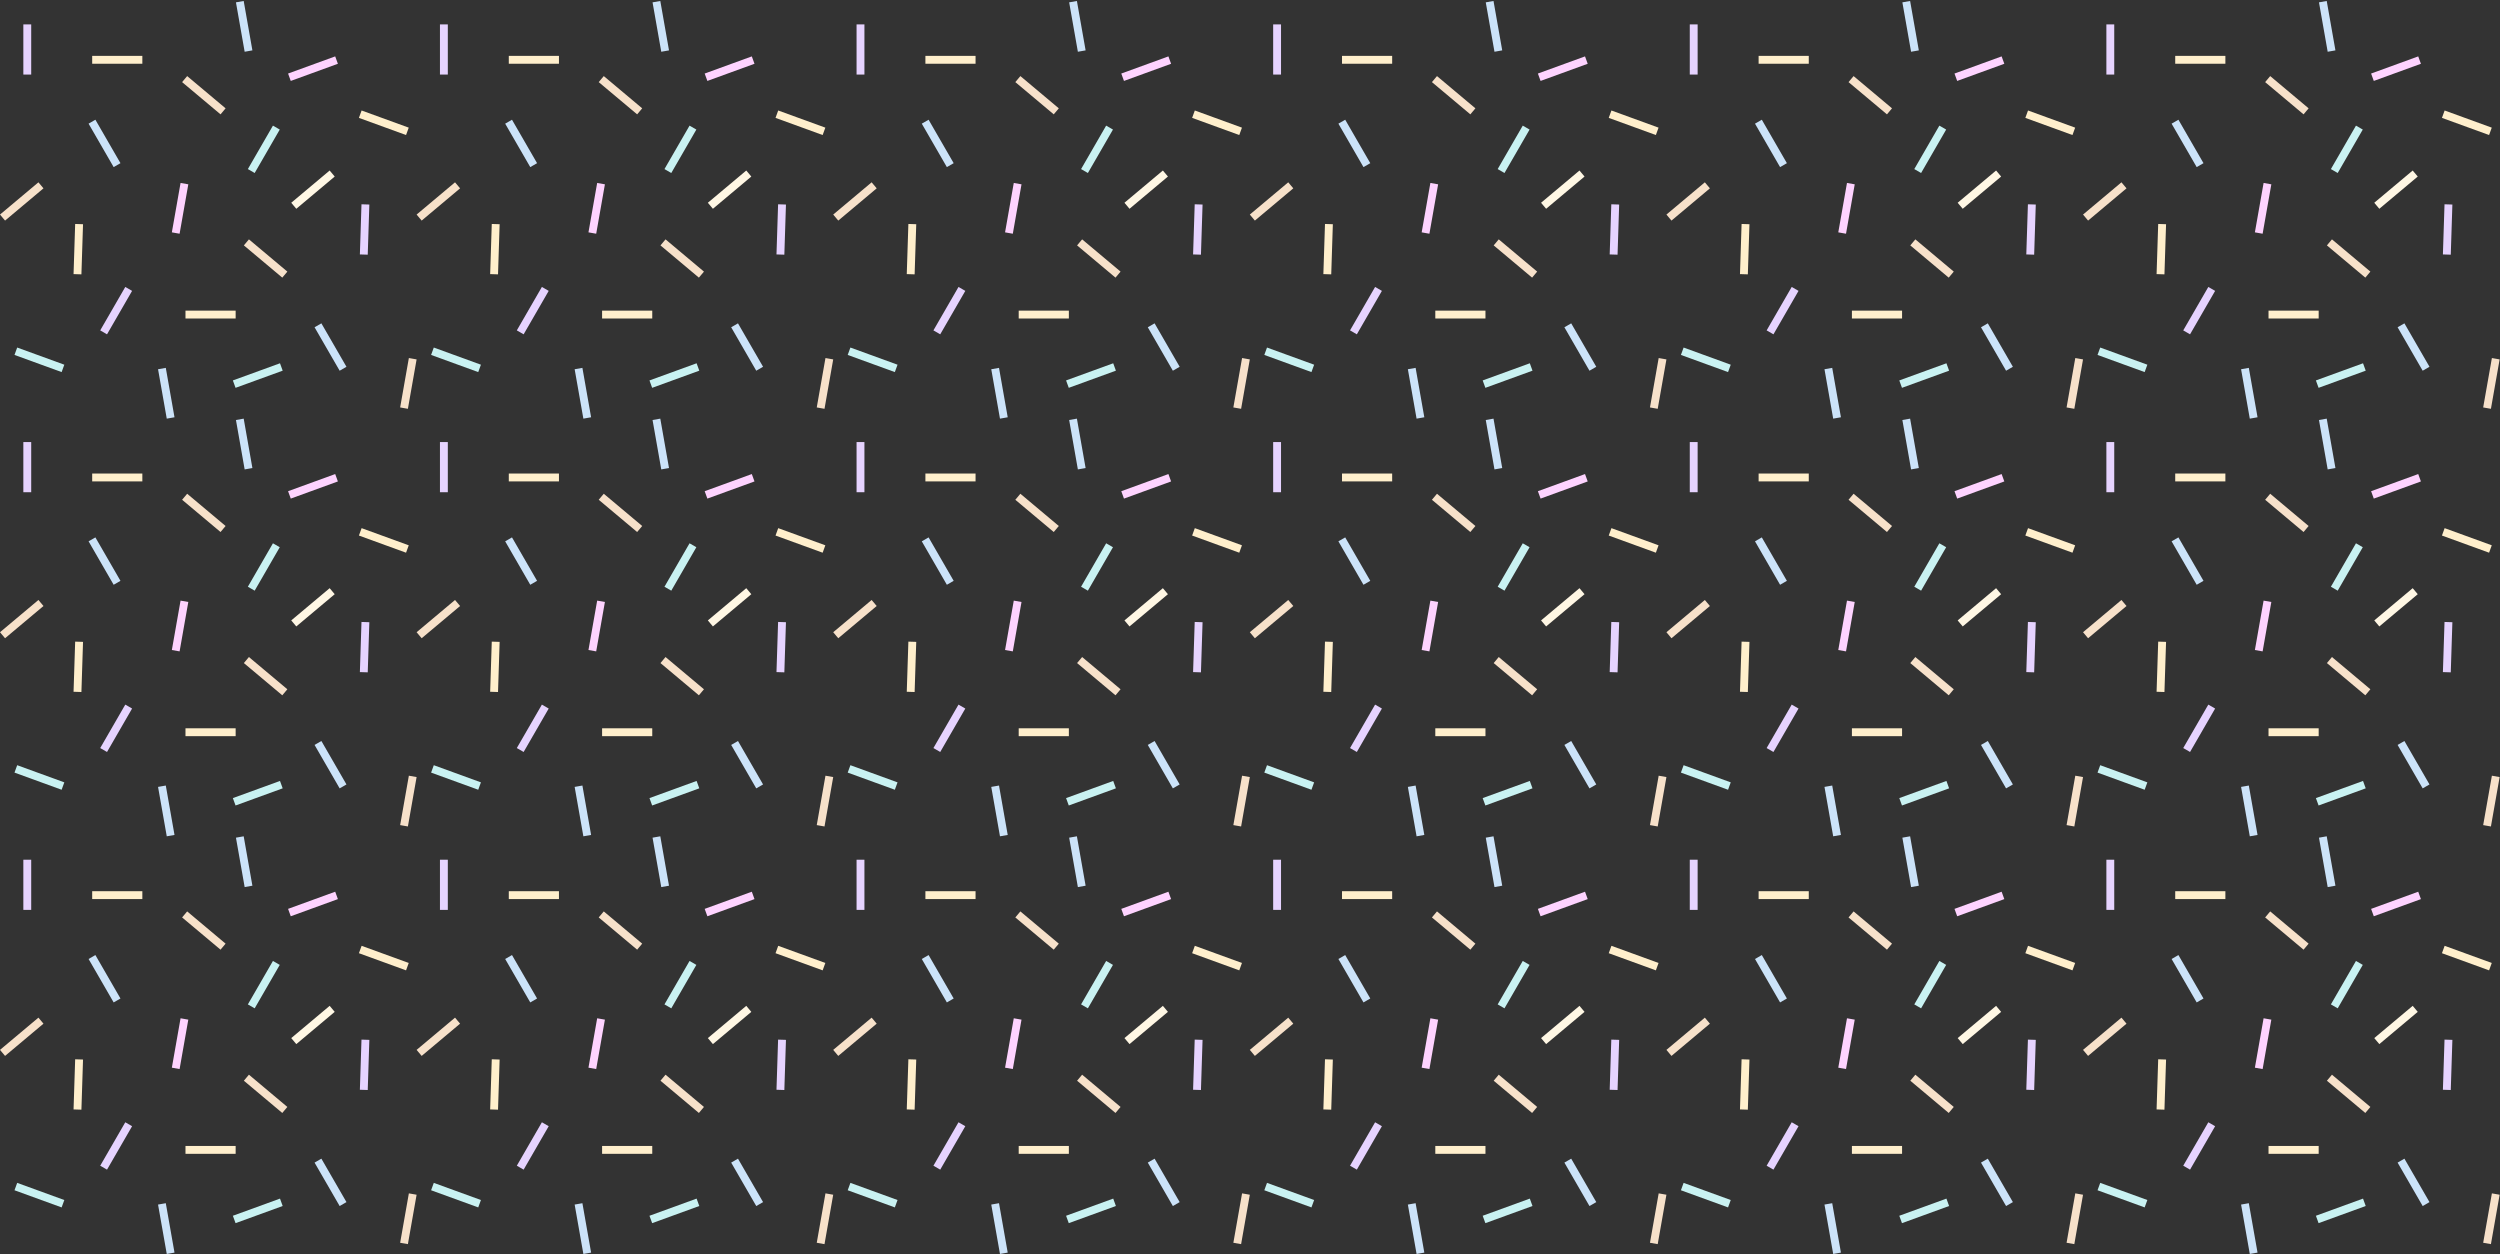 <?xml version="1.0" encoding="UTF-8"?>
<svg width="909px" height="456px" viewBox="0 0 909 456" version="1.1" xmlns="http://www.w3.org/2000/svg" xmlns:xlink="http://www.w3.org/1999/xlink">
    <rect x="0" y="0" width="909" height="456" fill="#333333" stroke="none"/>
    <!-- Generator: Sketch 54.1 (76490) - https://sketchapp.com -->
    <title>confetti</title>
    <desc>Created with Sketch.</desc>
    <g id="1-Year-Anniversary" stroke="none" stroke-width="1" fill="none" fill-rule="evenodd">
        <g id="Homepage-" transform="translate(-47, 0)">
            <g id="confetti" transform="translate(47, 0)">
                <polygon id="Fill-1" fill="#FFEFCC" points="790.91 23.177 809.148 23.177 809.148 20.316 790.91 20.316"></polygon>
                <polygon id="Fill-2" fill="#E6D3FF" points="765.879 27.111 768.74 27.111 768.74 8.871 765.879 8.871"></polygon>
                <polygon id="Fill-3" fill="#E6D3FF" points="888.827 74.279 891.686 74.371 891.1 92.602 888.24 92.51"></polygon>
                <polygon id="Fill-4" fill="#FED3FF" points="863.11 29.429 862.132 26.74 879.269 20.502 880.248 23.19"></polygon>
                <polygon id="Fill-5" fill="#FFF7E4" points="865.124 75.914 863.285 73.722 877.256 61.998 879.094 64.19"></polygon>
                <polygon id="Fill-6" fill="#C9F2F2" points="849.99 62.906 847.512 61.475 856.631 45.679 859.108 47.11"></polygon>
                <polygon id="Fill-7" fill="#F7E1CA" points="902.884 148.145 905.701 148.642 908.868 130.679 906.051 130.183"></polygon>
                <polygon id="Fill-8" fill="#FFEFCC" points="887.892 42.861 888.87 40.172 906.008 46.411 905.029 49.099"></polygon>
                <polygon id="Fill-9" fill="#F7E1CA" points="823.606 29.855 825.444 27.664 839.415 39.388 837.576 41.58"></polygon>
                <polygon id="Fill-10" fill="#CCE3F9" points="789.595 44.964 792.073 43.533 801.191 59.329 798.714 60.76"></polygon>
                <polygon id="Fill-11" fill="#CCE3F9" points="845.997 0.357 843.179 0.853 846.346 18.816 849.164 18.319"></polygon>
                <polygon id="Fill-12" fill="#FFEFCC" points="786.993 99.755 784.133 99.663 784.72 81.432 787.58 81.524"></polygon>
                <polygon id="Fill-13" fill="#C9F2F2" points="859.197 132.088 860.175 134.776 843.038 141.014 842.059 138.326"></polygon>
                <polygon id="Fill-14" fill="#F7E1CA" points="771.361 66.289 773.2 68.481 759.229 80.206 757.39 78.014"></polygon>
                <polygon id="Fill-15" fill="#E6D3FF" points="802.944 104.333 805.422 105.764 796.303 121.56 793.826 120.129"></polygon>
                <polygon id="Fill-16" fill="#FED3FF" points="823.042 66.521 825.859 67.018 822.692 84.981 819.875 84.484"></polygon>
                <polygon id="Fill-17" fill="#FFEFCC" points="824.834 115.808 843.071 115.808 843.071 112.946 824.834 112.946"></polygon>
                <polygon id="Fill-18" fill="#C9F2F2" points="780.776 132.604 779.798 135.292 762.661 129.054 763.639 126.365"></polygon>
                <polygon id="Fill-19" fill="#F7E1CA" points="861.869 98.757 860.03 100.949 846.06 89.225 847.899 87.033"></polygon>
                <polygon id="Fill-20" fill="#CCE3F9" points="883.364 133.362 880.886 134.793 871.768 118.997 874.245 117.566"></polygon>
                <polygon id="Fill-21" fill="#CCE3F9" points="820.84 151.722 818.023 152.218 814.856 134.256 817.673 133.759"></polygon>
                <polygon id="Fill-22" fill="#FFEFCC" points="790.91 175.039 809.148 175.039 809.148 172.178 790.91 172.178"></polygon>
                <polygon id="Fill-23" fill="#E6D3FF" points="765.879 178.973 768.74 178.973 768.74 160.733 765.879 160.733"></polygon>
                <polygon id="Fill-24" fill="#E6D3FF" points="888.827 226.141 891.686 226.234 891.1 244.464 888.24 244.372"></polygon>
                <polygon id="Fill-25" fill="#FED3FF" points="863.11 181.291 862.132 178.602 879.269 172.364 880.248 175.052"></polygon>
                <polygon id="Fill-26" fill="#FFF7E4" points="865.124 227.776 863.285 225.584 877.256 213.86 879.094 216.052"></polygon>
                <polygon id="Fill-27" fill="#C9F2F2" points="849.99 214.768 847.512 213.337 856.631 197.541 859.108 198.972"></polygon>
                <polygon id="Fill-28" fill="#F7E1CA" points="902.884 300.007 905.701 300.504 908.868 282.541 906.051 282.044"></polygon>
                <polygon id="Fill-29" fill="#FFEFCC" points="887.892 194.723 888.87 192.034 906.008 198.273 905.029 200.961"></polygon>
                <polygon id="Fill-30" fill="#F7E1CA" points="823.606 181.717 825.444 179.526 839.415 191.25 837.576 193.442"></polygon>
                <polygon id="Fill-31" fill="#CCE3F9" points="789.595 196.826 792.073 195.395 801.191 211.191 798.714 212.622"></polygon>
                <polygon id="Fill-32" fill="#CCE3F9" points="843.179 152.716 845.997 152.218 849.164 170.182 846.346 170.678"></polygon>
                <polygon id="Fill-33" fill="#FFEFCC" points="786.993 251.617 784.133 251.525 784.72 233.294 787.58 233.386"></polygon>
                <polygon id="Fill-34" fill="#C9F2F2" points="859.197 283.949 860.175 286.638 843.038 292.877 842.059 290.188"></polygon>
                <polygon id="Fill-35" fill="#F7E1CA" points="771.361 218.151 773.2 220.343 759.229 232.068 757.39 229.876"></polygon>
                <polygon id="Fill-36" fill="#E6D3FF" points="802.944 256.195 805.422 257.626 796.303 273.422 793.826 271.991"></polygon>
                <polygon id="Fill-37" fill="#FED3FF" points="823.042 218.383 825.859 218.88 822.692 236.843 819.875 236.346"></polygon>
                <polygon id="Fill-38" fill="#FFEFCC" points="824.834 267.669 843.071 267.669 843.071 264.808 824.834 264.808"></polygon>
                <polygon id="Fill-39" fill="#C9F2F2" points="780.776 284.466 779.798 287.154 762.661 280.916 763.639 278.227"></polygon>
                <polygon id="Fill-40" fill="#F7E1CA" points="861.869 250.619 860.03 252.811 846.06 241.087 847.899 238.895"></polygon>
                <polygon id="Fill-41" fill="#CCE3F9" points="883.364 285.224 880.886 286.655 871.768 270.859 874.245 269.428"></polygon>
                <polygon id="Fill-42" fill="#CCE3F9" points="820.84 303.584 818.023 304.081 814.856 286.118 817.673 285.621"></polygon>
                <polygon id="Fill-43" fill="#FFEFCC" points="790.91 326.901 809.148 326.901 809.148 324.04 790.91 324.04"></polygon>
                <polygon id="Fill-44" fill="#E6D3FF" points="765.879 330.835 768.74 330.835 768.74 312.595 765.879 312.595"></polygon>
                <polygon id="Fill-45" fill="#E6D3FF" points="888.827 378.003 891.686 378.096 891.1 396.326 888.24 396.234"></polygon>
                <polygon id="Fill-46" fill="#FED3FF" points="863.11 333.153 862.132 330.464 879.269 324.226 880.248 326.915"></polygon>
                <polygon id="Fill-47" fill="#FFF7E4" points="865.124 379.638 863.285 377.446 877.256 365.722 879.094 367.914"></polygon>
                <polygon id="Fill-48" fill="#C9F2F2" points="849.99 366.63 847.512 365.199 856.631 349.403 859.108 350.834"></polygon>
                <polygon id="Fill-49" fill="#F7E1CA" points="902.884 451.869 905.701 452.366 908.868 434.403 906.051 433.907"></polygon>
                <polygon id="Fill-50" fill="#FFEFCC" points="887.892 346.585 888.87 343.896 906.008 350.135 905.029 352.823"></polygon>
                <polygon id="Fill-51" fill="#F7E1CA" points="823.606 333.58 825.444 331.388 839.415 343.112 837.576 345.304"></polygon>
                <polygon id="Fill-52" fill="#CCE3F9" points="789.595 348.688 792.073 347.257 801.191 363.053 798.714 364.484"></polygon>
                <polygon id="Fill-53" fill="#CCE3F9" points="843.179 304.577 845.997 304.081 849.164 322.043 846.346 322.541"></polygon>
                <polygon id="Fill-54" fill="#FFEFCC" points="786.993 403.479 784.133 403.387 784.72 385.156 787.58 385.248"></polygon>
                <polygon id="Fill-55" fill="#C9F2F2" points="859.197 435.812 860.175 438.501 843.038 444.739 842.059 442.05"></polygon>
                <polygon id="Fill-56" fill="#F7E1CA" points="771.361 370.014 773.2 372.206 759.229 383.93 757.39 381.738"></polygon>
                <polygon id="Fill-57" fill="#E6D3FF" points="802.944 408.057 805.422 409.488 796.303 425.284 793.826 423.853"></polygon>
                <polygon id="Fill-58" fill="#FED3FF" points="823.042 370.245 825.859 370.742 822.692 388.705 819.875 388.208"></polygon>
                <polygon id="Fill-59" fill="#FFEFCC" points="824.834 419.531 843.071 419.531 843.071 416.67 824.834 416.67"></polygon>
                <polygon id="Fill-60" fill="#C9F2F2" points="780.776 436.328 779.798 439.017 762.661 432.778 763.639 430.09"></polygon>
                <polygon id="Fill-61" fill="#F7E1CA" points="861.869 402.482 860.03 404.674 846.06 392.949 847.899 390.757"></polygon>
                <polygon id="Fill-62" fill="#CCE3F9" points="883.364 437.086 880.886 438.517 871.768 422.721 874.245 421.29"></polygon>
                <polygon id="Fill-63" fill="#CCE3F9" points="814.856 437.98 818.022 455.943 820.84 455.446 817.673 437.483"></polygon>
                <polygon id="Fill-64" fill="#FFEFCC" points="639.432 23.177 657.669 23.177 657.669 20.316 639.432 20.316"></polygon>
                <polygon id="Fill-65" fill="#E6D3FF" points="614.401 27.111 617.261 27.111 617.261 8.871 614.401 8.871"></polygon>
                <polygon id="Fill-66" fill="#E6D3FF" points="737.349 74.279 740.208 74.371 739.621 92.602 736.762 92.51"></polygon>
                <polygon id="Fill-67" fill="#FED3FF" points="711.632 29.429 710.654 26.74 727.791 20.502 728.769 23.19"></polygon>
                <polygon id="Fill-68" fill="#FFF7E4" points="713.646 75.914 711.807 73.722 725.778 61.998 727.616 64.19"></polygon>
                <polygon id="Fill-69" fill="#C9F2F2" points="698.511 62.906 696.034 61.475 705.153 45.679 707.63 47.11"></polygon>
                <polygon id="Fill-70" fill="#F7E1CA" points="754.223 148.642 751.406 148.145 754.573 130.182 757.39 130.679"></polygon>
                <polygon id="Fill-71" fill="#FFEFCC" points="736.414 42.861 737.392 40.172 754.53 46.411 753.551 49.099"></polygon>
                <polygon id="Fill-72" fill="#F7E1CA" points="672.127 29.855 673.967 27.664 687.937 39.388 686.098 41.58"></polygon>
                <polygon id="Fill-73" fill="#CCE3F9" points="638.117 44.964 640.595 43.533 649.713 59.329 647.236 60.76"></polygon>
                <polygon id="Fill-74" fill="#CCE3F9" points="694.519 0.357 691.702 0.853 694.868 18.816 697.685 18.319"></polygon>
                <polygon id="Fill-75" fill="#FFEFCC" points="635.515 99.755 632.655 99.663 633.242 81.432 636.102 81.524"></polygon>
                <polygon id="Fill-76" fill="#C9F2F2" points="707.719 132.088 708.697 134.776 691.56 141.014 690.581 138.326"></polygon>
                <polygon id="Fill-77" fill="#F7E1CA" points="619.883 66.289 621.722 68.481 607.751 80.206 605.912 78.014"></polygon>
                <polygon id="Fill-78" fill="#E6D3FF" points="651.466 104.333 653.944 105.764 644.825 121.56 642.348 120.129"></polygon>
                <polygon id="Fill-79" fill="#FED3FF" points="671.564 66.521 674.381 67.018 671.214 84.981 668.397 84.484"></polygon>
                <polygon id="Fill-80" fill="#FFEFCC" points="673.356 115.808 691.593 115.808 691.593 112.946 673.356 112.946"></polygon>
                <polygon id="Fill-81" fill="#C9F2F2" points="629.298 132.604 628.32 135.292 611.182 129.054 612.161 126.365"></polygon>
                <polygon id="Fill-82" fill="#F7E1CA" points="710.391 98.757 708.552 100.949 694.582 89.225 696.421 87.033"></polygon>
                <polygon id="Fill-83" fill="#CCE3F9" points="731.886 133.362 729.408 134.793 720.29 118.997 722.767 117.566"></polygon>
                <polygon id="Fill-84" fill="#CCE3F9" points="669.362 151.722 666.545 152.218 663.378 134.256 666.195 133.759"></polygon>
                <polygon id="Fill-85" fill="#FFEFCC" points="639.432 175.039 657.669 175.039 657.669 172.178 639.432 172.178"></polygon>
                <polygon id="Fill-86" fill="#E6D3FF" points="614.401 178.973 617.261 178.973 617.261 160.733 614.401 160.733"></polygon>
                <polygon id="Fill-87" fill="#E6D3FF" points="737.349 226.141 740.208 226.234 739.621 244.464 736.762 244.372"></polygon>
                <polygon id="Fill-88" fill="#FED3FF" points="711.632 181.291 710.654 178.602 727.791 172.364 728.769 175.052"></polygon>
                <polygon id="Fill-89" fill="#FFF7E4" points="713.646 227.776 711.807 225.584 725.778 213.86 727.616 216.052"></polygon>
                <polygon id="Fill-90" fill="#C9F2F2" points="698.511 214.768 696.034 213.337 705.153 197.541 707.63 198.972"></polygon>
                <polygon id="Fill-91" fill="#F7E1CA" points="754.223 300.504 751.406 300.007 754.573 282.045 757.39 282.541"></polygon>
                <polygon id="Fill-92" fill="#FFEFCC" points="736.414 194.723 737.392 192.034 754.53 198.273 753.551 200.961"></polygon>
                <polygon id="Fill-93" fill="#F7E1CA" points="672.127 181.717 673.967 179.526 687.937 191.25 686.098 193.442"></polygon>
                <polygon id="Fill-94" fill="#CCE3F9" points="638.117 196.826 640.595 195.395 649.713 211.191 647.236 212.622"></polygon>
                <polygon id="Fill-95" fill="#CCE3F9" points="691.701 152.716 694.519 152.218 697.685 170.182 694.868 170.678"></polygon>
                <polygon id="Fill-96" fill="#FFEFCC" points="635.515 251.617 632.655 251.525 633.242 233.294 636.102 233.386"></polygon>
                <polygon id="Fill-97" fill="#C9F2F2" points="707.719 283.949 708.697 286.638 691.56 292.877 690.581 290.188"></polygon>
                <polygon id="Fill-98" fill="#F7E1CA" points="619.883 218.151 621.722 220.343 607.751 232.068 605.912 229.876"></polygon>
                <polygon id="Fill-99" fill="#E6D3FF" points="651.466 256.195 653.944 257.626 644.825 273.422 642.348 271.991"></polygon>
                <polygon id="Fill-100" fill="#FED3FF" points="671.564 218.383 674.381 218.88 671.214 236.843 668.397 236.346"></polygon>
                <polygon id="Fill-101" fill="#FFEFCC" points="673.356 267.669 691.593 267.669 691.593 264.808 673.356 264.808"></polygon>
                <polygon id="Fill-102" fill="#C9F2F2" points="629.298 284.466 628.32 287.154 611.182 280.916 612.161 278.227"></polygon>
                <polygon id="Fill-103" fill="#F7E1CA" points="710.391 250.619 708.552 252.811 694.582 241.087 696.421 238.895"></polygon>
                <polygon id="Fill-104" fill="#CCE3F9" points="731.886 285.224 729.408 286.655 720.29 270.859 722.767 269.428"></polygon>
                <polygon id="Fill-105" fill="#CCE3F9" points="669.362 303.584 666.545 304.081 663.378 286.118 666.195 285.621"></polygon>
                <polygon id="Fill-106" fill="#FFEFCC" points="639.432 326.901 657.669 326.901 657.669 324.04 639.432 324.04"></polygon>
                <polygon id="Fill-107" fill="#E6D3FF" points="614.401 330.835 617.261 330.835 617.261 312.595 614.401 312.595"></polygon>
                <polygon id="Fill-108" fill="#E6D3FF" points="737.349 378.003 740.208 378.096 739.621 396.326 736.762 396.234"></polygon>
                <polygon id="Fill-109" fill="#FED3FF" points="711.632 333.153 710.654 330.464 727.791 324.226 728.769 326.915"></polygon>
                <polygon id="Fill-110" fill="#FFF7E4" points="713.646 379.638 711.807 377.446 725.778 365.722 727.616 367.914"></polygon>
                <polygon id="Fill-111" fill="#C9F2F2" points="698.511 366.63 696.034 365.199 705.153 349.403 707.63 350.834"></polygon>
                <polygon id="Fill-112" fill="#F7E1CA" points="754.223 452.366 751.406 451.869 754.573 433.907 757.39 434.403"></polygon>
                <polygon id="Fill-113" fill="#FFEFCC" points="736.414 346.585 737.392 343.896 754.53 350.135 753.551 352.823"></polygon>
                <polygon id="Fill-114" fill="#F7E1CA" points="672.127 333.58 673.967 331.388 687.937 343.112 686.098 345.304"></polygon>
                <polygon id="Fill-115" fill="#CCE3F9" points="638.117 348.688 640.595 347.257 649.713 363.053 647.236 364.484"></polygon>
                <polygon id="Fill-116" fill="#CCE3F9" points="691.701 304.577 694.519 304.081 697.685 322.043 694.868 322.541"></polygon>
                <polygon id="Fill-117" fill="#FFEFCC" points="635.515 403.479 632.655 403.387 633.242 385.156 636.102 385.248"></polygon>
                <polygon id="Fill-118" fill="#C9F2F2" points="707.719 435.812 708.697 438.501 691.56 444.739 690.581 442.05"></polygon>
                <polygon id="Fill-119" fill="#F7E1CA" points="619.883 370.014 621.722 372.206 607.751 383.93 605.912 381.738"></polygon>
                <polygon id="Fill-120" fill="#E6D3FF" points="651.466 408.057 653.944 409.488 644.825 425.284 642.348 423.853"></polygon>
                <polygon id="Fill-121" fill="#FED3FF" points="671.564 370.245 674.381 370.742 671.214 388.705 668.397 388.208"></polygon>
                <polygon id="Fill-122" fill="#FFEFCC" points="673.356 419.531 691.593 419.531 691.593 416.67 673.356 416.67"></polygon>
                <polygon id="Fill-123" fill="#C9F2F2" points="629.298 436.328 628.32 439.017 611.182 432.778 612.161 430.09"></polygon>
                <polygon id="Fill-124" fill="#F7E1CA" points="710.391 402.482 708.552 404.674 694.582 392.949 696.421 390.757"></polygon>
                <polygon id="Fill-125" fill="#CCE3F9" points="731.886 437.086 729.408 438.517 720.29 422.721 722.767 421.29"></polygon>
                <polygon id="Fill-126" fill="#CCE3F9" points="663.378 437.98 666.545 455.943 669.362 455.446 666.195 437.483"></polygon>
                <polygon id="Fill-127" fill="#FFEFCC" points="487.954 23.177 506.191 23.177 506.191 20.316 487.954 20.316"></polygon>
                <polygon id="Fill-128" fill="#E6D3FF" points="462.923 27.111 465.783 27.111 465.783 8.871 462.923 8.871"></polygon>
                <polygon id="Fill-129" fill="#E6D3FF" points="585.871 74.279 588.73 74.371 588.144 92.602 585.284 92.51"></polygon>
                <polygon id="Fill-130" fill="#FED3FF" points="560.154 29.429 559.176 26.74 576.313 20.502 577.292 23.19"></polygon>
                <polygon id="Fill-131" fill="#FFF7E4" points="562.168 75.914 560.329 73.722 574.299 61.998 576.138 64.19"></polygon>
                <polygon id="Fill-132" fill="#C9F2F2" points="547.034 62.906 544.556 61.475 553.675 45.679 556.152 47.11"></polygon>
                <polygon id="Fill-133" fill="#F7E1CA" points="602.745 148.642 599.928 148.145 603.095 130.182 605.912 130.679"></polygon>
                <polygon id="Fill-134" fill="#FFEFCC" points="584.936 42.861 585.914 40.172 603.051 46.411 602.073 49.099"></polygon>
                <polygon id="Fill-135" fill="#F7E1CA" points="520.65 29.855 522.488 27.664 536.459 39.388 534.62 41.58"></polygon>
                <polygon id="Fill-136" fill="#CCE3F9" points="486.639 44.964 489.117 43.533 498.235 59.329 495.758 60.76"></polygon>
                <polygon id="Fill-137" fill="#CCE3F9" points="543.041 0.357 540.223 0.853 543.39 18.816 546.208 18.319"></polygon>
                <polygon id="Fill-138" fill="#FFEFCC" points="484.037 99.755 481.177 99.663 481.764 81.432 484.623 81.524"></polygon>
                <polygon id="Fill-139" fill="#C9F2F2" points="556.24 132.088 557.219 134.776 540.082 141.014 539.103 138.326"></polygon>
                <polygon id="Fill-140" fill="#F7E1CA" points="468.405 66.289 470.243 68.481 456.273 80.206 454.434 78.014"></polygon>
                <polygon id="Fill-141" fill="#E6D3FF" points="499.988 104.333 502.466 105.764 493.347 121.56 490.87 120.129"></polygon>
                <polygon id="Fill-142" fill="#FED3FF" points="520.086 66.521 522.903 67.018 519.736 84.981 516.919 84.484"></polygon>
                <polygon id="Fill-143" fill="#FFEFCC" points="521.878 115.808 540.115 115.808 540.115 112.946 521.878 112.946"></polygon>
                <polygon id="Fill-144" fill="#C9F2F2" points="477.82 132.604 476.842 135.292 459.704 129.054 460.683 126.365"></polygon>
                <polygon id="Fill-145" fill="#F7E1CA" points="558.913 98.757 557.074 100.949 543.104 89.225 544.943 87.033"></polygon>
                <polygon id="Fill-146" fill="#CCE3F9" points="580.408 133.362 577.93 134.793 568.812 118.997 571.289 117.566"></polygon>
                <polygon id="Fill-147" fill="#CCE3F9" points="517.884 151.722 515.067 152.218 511.9 134.256 514.717 133.759"></polygon>
                <polygon id="Fill-148" fill="#FFEFCC" points="487.954 175.039 506.191 175.039 506.191 172.178 487.954 172.178"></polygon>
                <polygon id="Fill-149" fill="#E6D3FF" points="462.923 178.973 465.783 178.973 465.783 160.733 462.923 160.733"></polygon>
                <polygon id="Fill-150" fill="#E6D3FF" points="585.871 226.141 588.73 226.234 588.144 244.464 585.284 244.372"></polygon>
                <polygon id="Fill-151" fill="#FED3FF" points="560.154 181.291 559.176 178.602 576.313 172.364 577.292 175.052"></polygon>
                <polygon id="Fill-152" fill="#FFF7E4" points="562.168 227.776 560.329 225.584 574.299 213.86 576.138 216.052"></polygon>
                <polygon id="Fill-153" fill="#C9F2F2" points="547.034 214.768 544.556 213.337 553.675 197.541 556.152 198.972"></polygon>
                <polygon id="Fill-154" fill="#F7E1CA" points="602.745 300.504 599.928 300.007 603.095 282.045 605.912 282.541"></polygon>
                <polygon id="Fill-155" fill="#FFEFCC" points="584.936 194.723 585.914 192.034 603.051 198.273 602.073 200.961"></polygon>
                <polygon id="Fill-156" fill="#F7E1CA" points="520.65 181.717 522.488 179.526 536.459 191.25 534.62 193.442"></polygon>
                <polygon id="Fill-157" fill="#CCE3F9" points="486.639 196.826 489.117 195.395 498.235 211.191 495.758 212.622"></polygon>
                <polygon id="Fill-158" fill="#CCE3F9" points="540.223 152.716 543.04 152.218 546.207 170.182 543.39 170.678"></polygon>
                <polygon id="Fill-159" fill="#FFEFCC" points="484.037 251.617 481.177 251.525 481.764 233.294 484.623 233.386"></polygon>
                <polygon id="Fill-160" fill="#C9F2F2" points="556.24 283.949 557.219 286.638 540.082 292.877 539.103 290.188"></polygon>
                <polygon id="Fill-161" fill="#F7E1CA" points="468.405 218.151 470.243 220.343 456.273 232.068 454.434 229.876"></polygon>
                <polygon id="Fill-162" fill="#E6D3FF" points="499.988 256.195 502.466 257.626 493.347 273.422 490.87 271.991"></polygon>
                <polygon id="Fill-163" fill="#FED3FF" points="520.086 218.383 522.903 218.88 519.736 236.843 516.919 236.346"></polygon>
                <polygon id="Fill-164" fill="#FFEFCC" points="521.878 267.669 540.115 267.669 540.115 264.808 521.878 264.808"></polygon>
                <polygon id="Fill-165" fill="#C9F2F2" points="477.82 284.466 476.842 287.154 459.704 280.916 460.683 278.227"></polygon>
                <polygon id="Fill-166" fill="#F7E1CA" points="558.913 250.619 557.074 252.811 543.104 241.087 544.943 238.895"></polygon>
                <polygon id="Fill-167" fill="#CCE3F9" points="580.408 285.224 577.93 286.655 568.812 270.859 571.289 269.428"></polygon>
                <polygon id="Fill-168" fill="#CCE3F9" points="517.884 303.584 515.067 304.081 511.9 286.118 514.717 285.621"></polygon>
                <polygon id="Fill-169" fill="#FFEFCC" points="487.954 326.901 506.191 326.901 506.191 324.04 487.954 324.04"></polygon>
                <polygon id="Fill-170" fill="#E6D3FF" points="462.923 330.835 465.783 330.835 465.783 312.595 462.923 312.595"></polygon>
                <polygon id="Fill-171" fill="#E6D3FF" points="585.871 378.003 588.73 378.096 588.144 396.326 585.284 396.234"></polygon>
                <polygon id="Fill-172" fill="#FED3FF" points="560.154 333.153 559.176 330.464 576.313 324.226 577.292 326.915"></polygon>
                <polygon id="Fill-173" fill="#FFF7E4" points="562.168 379.638 560.329 377.446 574.299 365.722 576.138 367.914"></polygon>
                <polygon id="Fill-174" fill="#C9F2F2" points="547.034 366.63 544.556 365.199 553.675 349.403 556.152 350.834"></polygon>
                <polygon id="Fill-175" fill="#F7E1CA" points="602.745 452.366 599.928 451.869 603.095 433.907 605.912 434.403"></polygon>
                <polygon id="Fill-176" fill="#FFEFCC" points="584.936 346.585 585.914 343.896 603.051 350.135 602.073 352.823"></polygon>
                <polygon id="Fill-177" fill="#F7E1CA" points="520.65 333.58 522.488 331.388 536.459 343.112 534.62 345.304"></polygon>
                <polygon id="Fill-178" fill="#CCE3F9" points="486.639 348.688 489.117 347.257 498.235 363.053 495.758 364.484"></polygon>
                <polygon id="Fill-179" fill="#CCE3F9" points="540.223 304.577 543.04 304.081 546.207 322.043 543.39 322.541"></polygon>
                <polygon id="Fill-180" fill="#FFEFCC" points="484.037 403.479 481.177 403.387 481.764 385.156 484.623 385.248"></polygon>
                <polygon id="Fill-181" fill="#C9F2F2" points="556.24 435.812 557.219 438.501 540.082 444.739 539.103 442.05"></polygon>
                <polygon id="Fill-182" fill="#F7E1CA" points="468.405 370.014 470.243 372.206 456.273 383.93 454.434 381.738"></polygon>
                <polygon id="Fill-183" fill="#E6D3FF" points="499.988 408.057 502.466 409.488 493.347 425.284 490.87 423.853"></polygon>
                <polygon id="Fill-184" fill="#FED3FF" points="520.086 370.245 522.903 370.742 519.736 388.705 516.919 388.208"></polygon>
                <polygon id="Fill-185" fill="#FFEFCC" points="521.878 419.531 540.115 419.531 540.115 416.67 521.878 416.67"></polygon>
                <polygon id="Fill-186" fill="#C9F2F2" points="477.82 436.328 476.842 439.017 459.704 432.778 460.683 430.09"></polygon>
                <polygon id="Fill-187" fill="#F7E1CA" points="558.913 402.482 557.074 404.674 543.104 392.949 544.943 390.757"></polygon>
                <polygon id="Fill-188" fill="#CCE3F9" points="580.408 437.086 577.93 438.517 568.812 422.721 571.289 421.29"></polygon>
                <polygon id="Fill-189" fill="#CCE3F9" points="511.9 437.98 515.066 455.943 517.884 455.446 514.717 437.483"></polygon>
                <polygon id="Fill-190" fill="#FFEFCC" points="336.476 23.177 354.713 23.177 354.713 20.316 336.476 20.316"></polygon>
                <polygon id="Fill-191" fill="#E6D3FF" points="311.445 27.111 314.306 27.111 314.306 8.871 311.445 8.871"></polygon>
                <polygon id="Fill-192" fill="#E6D3FF" points="434.393 74.279 437.252 74.371 436.665 92.602 433.806 92.51"></polygon>
                <polygon id="Fill-193" fill="#FED3FF" points="408.676 29.429 407.698 26.74 424.835 20.502 425.813 23.19"></polygon>
                <polygon id="Fill-194" fill="#FFF7E4" points="410.69 75.914 408.851 73.722 422.822 61.998 424.66 64.19"></polygon>
                <polygon id="Fill-195" fill="#C9F2F2" points="395.555 62.906 393.078 61.475 402.197 45.679 404.674 47.11"></polygon>
                <polygon id="Fill-196" fill="#F7E1CA" points="451.267 148.642 448.45 148.145 451.617 130.182 454.434 130.679"></polygon>
                <polygon id="Fill-197" fill="#FFEFCC" points="433.458 42.861 434.436 40.172 451.574 46.411 450.595 49.099"></polygon>
                <polygon id="Fill-198" fill="#F7E1CA" points="369.171 29.855 371.01 27.664 384.981 39.388 383.142 41.58"></polygon>
                <polygon id="Fill-199" fill="#CCE3F9" points="335.161 44.964 337.639 43.533 346.757 59.329 344.28 60.76"></polygon>
                <polygon id="Fill-200" fill="#CCE3F9" points="391.563 0.357 388.745 0.853 391.912 18.816 394.729 18.319"></polygon>
                <polygon id="Fill-201" fill="#FFEFCC" points="332.559 99.755 329.699 99.663 330.286 81.432 333.145 81.524"></polygon>
                <polygon id="Fill-202" fill="#C9F2F2" points="404.763 132.088 405.741 134.776 388.604 141.014 387.625 138.326"></polygon>
                <polygon id="Fill-203" fill="#F7E1CA" points="316.927 66.289 318.765 68.481 304.795 80.206 302.956 78.014"></polygon>
                <polygon id="Fill-204" fill="#E6D3FF" points="348.51 104.333 350.988 105.764 341.869 121.56 339.392 120.129"></polygon>
                <polygon id="Fill-205" fill="#FED3FF" points="368.608 66.521 371.425 67.018 368.258 84.981 365.441 84.484"></polygon>
                <polygon id="Fill-206" fill="#FFEFCC" points="370.4 115.808 388.637 115.808 388.637 112.946 370.4 112.946"></polygon>
                <polygon id="Fill-207" fill="#C9F2F2" points="326.342 132.604 325.364 135.292 308.226 129.054 309.205 126.365"></polygon>
                <polygon id="Fill-208" fill="#F7E1CA" points="407.435 98.757 405.596 100.949 391.626 89.225 393.465 87.033"></polygon>
                <polygon id="Fill-209" fill="#CCE3F9" points="428.93 133.362 426.452 134.793 417.334 118.997 419.811 117.566"></polygon>
                <polygon id="Fill-210" fill="#CCE3F9" points="366.406 151.722 363.589 152.218 360.422 134.256 363.239 133.759"></polygon>
                <polygon id="Fill-211" fill="#FFEFCC" points="336.476 175.039 354.713 175.039 354.713 172.178 336.476 172.178"></polygon>
                <polygon id="Fill-212" fill="#E6D3FF" points="311.445 178.973 314.306 178.973 314.306 160.733 311.445 160.733"></polygon>
                <polygon id="Fill-213" fill="#E6D3FF" points="434.393 226.141 437.252 226.234 436.665 244.464 433.806 244.372"></polygon>
                <polygon id="Fill-214" fill="#FED3FF" points="408.676 181.291 407.698 178.602 424.835 172.364 425.813 175.052"></polygon>
                <polygon id="Fill-215" fill="#FFF7E4" points="410.69 227.776 408.851 225.584 422.822 213.86 424.66 216.052"></polygon>
                <polygon id="Fill-216" fill="#C9F2F2" points="395.555 214.768 393.078 213.337 402.197 197.541 404.674 198.972"></polygon>
                <polygon id="Fill-217" fill="#F7E1CA" points="451.267 300.504 448.45 300.007 451.617 282.045 454.434 282.541"></polygon>
                <polygon id="Fill-218" fill="#FFEFCC" points="433.458 194.723 434.436 192.034 451.574 198.273 450.595 200.961"></polygon>
                <polygon id="Fill-219" fill="#F7E1CA" points="369.171 181.717 371.01 179.526 384.981 191.25 383.142 193.442"></polygon>
                <polygon id="Fill-220" fill="#CCE3F9" points="335.161 196.826 337.639 195.395 346.757 211.191 344.28 212.622"></polygon>
                <polygon id="Fill-221" fill="#CCE3F9" points="388.745 152.716 391.562 152.218 394.73 170.182 391.912 170.678"></polygon>
                <polygon id="Fill-222" fill="#FFEFCC" points="332.559 251.617 329.699 251.525 330.286 233.294 333.145 233.386"></polygon>
                <polygon id="Fill-223" fill="#C9F2F2" points="404.763 283.949 405.741 286.638 388.604 292.877 387.625 290.188"></polygon>
                <polygon id="Fill-224" fill="#F7E1CA" points="316.927 218.151 318.765 220.343 304.795 232.068 302.956 229.876"></polygon>
                <polygon id="Fill-225" fill="#E6D3FF" points="348.51 256.195 350.988 257.626 341.869 273.422 339.392 271.991"></polygon>
                <polygon id="Fill-226" fill="#FED3FF" points="368.608 218.383 371.425 218.88 368.258 236.843 365.441 236.346"></polygon>
                <polygon id="Fill-227" fill="#FFEFCC" points="370.4 267.669 388.637 267.669 388.637 264.808 370.4 264.808"></polygon>
                <polygon id="Fill-228" fill="#C9F2F2" points="326.342 284.466 325.364 287.154 308.226 280.916 309.205 278.227"></polygon>
                <polygon id="Fill-229" fill="#F7E1CA" points="407.435 250.619 405.596 252.811 391.626 241.087 393.465 238.895"></polygon>
                <polygon id="Fill-230" fill="#CCE3F9" points="428.93 285.224 426.452 286.655 417.334 270.859 419.811 269.428"></polygon>
                <polygon id="Fill-231" fill="#CCE3F9" points="366.406 303.584 363.589 304.081 360.422 286.118 363.239 285.621"></polygon>
                <polygon id="Fill-232" fill="#FFEFCC" points="336.476 326.901 354.713 326.901 354.713 324.04 336.476 324.04"></polygon>
                <polygon id="Fill-233" fill="#E6D3FF" points="311.445 330.835 314.306 330.835 314.306 312.595 311.445 312.595"></polygon>
                <polygon id="Fill-234" fill="#E6D3FF" points="434.393 378.003 437.252 378.096 436.665 396.326 433.806 396.234"></polygon>
                <polygon id="Fill-235" fill="#FED3FF" points="408.676 333.153 407.698 330.464 424.835 324.226 425.813 326.915"></polygon>
                <polygon id="Fill-236" fill="#FFF7E4" points="410.69 379.638 408.851 377.446 422.822 365.722 424.66 367.914"></polygon>
                <polygon id="Fill-237" fill="#C9F2F2" points="395.555 366.63 393.078 365.199 402.197 349.403 404.674 350.834"></polygon>
                <polygon id="Fill-238" fill="#F7E1CA" points="451.267 452.366 448.45 451.869 451.617 433.907 454.434 434.403"></polygon>
                <polygon id="Fill-239" fill="#FFEFCC" points="433.458 346.585 434.436 343.896 451.574 350.135 450.595 352.823"></polygon>
                <polygon id="Fill-240" fill="#F7E1CA" points="369.171 333.58 371.01 331.388 384.981 343.112 383.142 345.304"></polygon>
                <polygon id="Fill-241" fill="#CCE3F9" points="335.161 348.688 337.639 347.257 346.757 363.053 344.28 364.484"></polygon>
                <polygon id="Fill-242" fill="#CCE3F9" points="388.745 304.577 391.562 304.081 394.73 322.043 391.912 322.541"></polygon>
                <polygon id="Fill-243" fill="#FFEFCC" points="332.559 403.479 329.699 403.387 330.286 385.156 333.145 385.248"></polygon>
                <polygon id="Fill-244" fill="#C9F2F2" points="404.763 435.812 405.741 438.501 388.604 444.739 387.625 442.05"></polygon>
                <polygon id="Fill-245" fill="#F7E1CA" points="316.927 370.014 318.765 372.206 304.795 383.93 302.956 381.738"></polygon>
                <polygon id="Fill-246" fill="#E6D3FF" points="348.51 408.057 350.988 409.488 341.869 425.284 339.392 423.853"></polygon>
                <polygon id="Fill-247" fill="#FED3FF" points="368.608 370.245 371.425 370.742 368.258 388.705 365.441 388.208"></polygon>
                <polygon id="Fill-248" fill="#FFEFCC" points="370.4 419.531 388.637 419.531 388.637 416.67 370.4 416.67"></polygon>
                <polygon id="Fill-249" fill="#C9F2F2" points="326.342 436.328 325.364 439.017 308.226 432.778 309.205 430.09"></polygon>
                <polygon id="Fill-250" fill="#F7E1CA" points="407.435 402.482 405.596 404.674 391.626 392.949 393.465 390.757"></polygon>
                <polygon id="Fill-251" fill="#CCE3F9" points="428.93 437.086 426.452 438.517 417.334 422.721 419.811 421.29"></polygon>
                <polygon id="Fill-252" fill="#CCE3F9" points="360.422 437.98 363.588 455.943 366.406 455.446 363.239 437.483"></polygon>
                <polygon id="Fill-253" fill="#FFEFCC" points="184.998 23.177 203.235 23.177 203.235 20.316 184.998 20.316"></polygon>
                <polygon id="Fill-254" fill="#E6D3FF" points="159.966 27.111 162.827 27.111 162.827 8.871 159.966 8.871"></polygon>
                <polygon id="Fill-255" fill="#E6D3FF" points="282.915 74.279 285.774 74.371 285.187 92.602 282.328 92.51"></polygon>
                <polygon id="Fill-256" fill="#FED3FF" points="257.198 29.429 256.22 26.74 273.357 20.502 274.335 23.19"></polygon>
                <polygon id="Fill-257" fill="#FFF7E4" points="259.212 75.914 257.373 73.722 271.343 61.998 273.182 64.19"></polygon>
                <polygon id="Fill-258" fill="#C9F2F2" points="244.077 62.906 241.6 61.475 250.719 45.679 253.196 47.11"></polygon>
                <polygon id="Fill-259" fill="#F7E1CA" points="299.789 148.642 296.972 148.145 300.139 130.182 302.956 130.679"></polygon>
                <polygon id="Fill-260" fill="#FFEFCC" points="281.98 42.861 282.958 40.172 300.095 46.411 299.117 49.099"></polygon>
                <polygon id="Fill-261" fill="#F7E1CA" points="217.693 29.855 219.532 27.664 233.503 39.388 231.664 41.58"></polygon>
                <polygon id="Fill-262" fill="#CCE3F9" points="183.683 44.964 186.16 43.533 195.279 59.329 192.802 60.76"></polygon>
                <polygon id="Fill-263" fill="#CCE3F9" points="240.085 0.357 237.267 0.853 240.434 18.816 243.252 18.319"></polygon>
                <polygon id="Fill-264" fill="#FFEFCC" points="181.081 99.755 178.221 99.663 178.808 81.432 181.667 81.524"></polygon>
                <polygon id="Fill-265" fill="#C9F2F2" points="253.284 132.088 254.263 134.776 237.126 141.014 236.147 138.326"></polygon>
                <polygon id="Fill-266" fill="#F7E1CA" points="165.448 66.289 167.288 68.481 153.317 80.206 151.478 78.014"></polygon>
                <polygon id="Fill-267" fill="#E6D3FF" points="197.032 104.333 199.51 105.764 190.391 121.56 187.914 120.129"></polygon>
                <polygon id="Fill-268" fill="#FED3FF" points="217.13 66.521 219.947 67.018 216.78 84.981 213.963 84.484"></polygon>
                <polygon id="Fill-269" fill="#FFEFCC" points="218.922 115.808 237.159 115.808 237.159 112.946 218.922 112.946"></polygon>
                <polygon id="Fill-270" fill="#C9F2F2" points="174.864 132.604 173.886 135.292 156.748 129.054 157.727 126.365"></polygon>
                <polygon id="Fill-271" fill="#F7E1CA" points="255.957 98.757 254.118 100.949 240.148 89.225 241.987 87.033"></polygon>
                <polygon id="Fill-272" fill="#CCE3F9" points="277.452 133.362 274.974 134.793 265.856 118.997 268.333 117.566"></polygon>
                <polygon id="Fill-273" fill="#CCE3F9" points="214.928 151.722 212.11 152.218 208.943 134.256 211.761 133.759"></polygon>
                <polygon id="Fill-274" fill="#FFEFCC" points="184.998 175.039 203.235 175.039 203.235 172.178 184.998 172.178"></polygon>
                <polygon id="Fill-275" fill="#E6D3FF" points="159.966 178.973 162.827 178.973 162.827 160.733 159.966 160.733"></polygon>
                <polygon id="Fill-276" fill="#E6D3FF" points="282.915 226.141 285.774 226.234 285.187 244.464 282.328 244.372"></polygon>
                <polygon id="Fill-277" fill="#FED3FF" points="257.198 181.291 256.22 178.602 273.357 172.364 274.335 175.052"></polygon>
                <polygon id="Fill-278" fill="#FFF7E4" points="259.212 227.776 257.373 225.584 271.343 213.86 273.182 216.052"></polygon>
                <polygon id="Fill-279" fill="#C9F2F2" points="244.077 214.768 241.6 213.337 250.719 197.541 253.196 198.972"></polygon>
                <polygon id="Fill-280" fill="#F7E1CA" points="299.789 300.504 296.972 300.007 300.139 282.045 302.956 282.541"></polygon>
                <polygon id="Fill-281" fill="#FFEFCC" points="281.98 194.723 282.958 192.034 300.095 198.273 299.117 200.961"></polygon>
                <polygon id="Fill-282" fill="#F7E1CA" points="217.693 181.717 219.532 179.526 233.503 191.25 231.664 193.442"></polygon>
                <polygon id="Fill-283" fill="#CCE3F9" points="183.683 196.826 186.16 195.395 195.279 211.191 192.802 212.622"></polygon>
                <polygon id="Fill-284" fill="#CCE3F9" points="237.267 152.716 240.084 152.218 243.251 170.182 240.434 170.678"></polygon>
                <polygon id="Fill-285" fill="#FFEFCC" points="181.081 251.617 178.221 251.525 178.808 233.294 181.667 233.386"></polygon>
                <polygon id="Fill-286" fill="#C9F2F2" points="253.284 283.949 254.263 286.638 237.126 292.877 236.147 290.188"></polygon>
                <polygon id="Fill-287" fill="#F7E1CA" points="165.448 218.151 167.288 220.343 153.317 232.068 151.478 229.876"></polygon>
                <polygon id="Fill-288" fill="#E6D3FF" points="197.032 256.195 199.51 257.626 190.391 273.422 187.914 271.991"></polygon>
                <polygon id="Fill-289" fill="#FED3FF" points="217.13 218.383 219.947 218.88 216.78 236.843 213.963 236.346"></polygon>
                <polygon id="Fill-290" fill="#FFEFCC" points="218.922 267.669 237.159 267.669 237.159 264.808 218.922 264.808"></polygon>
                <polygon id="Fill-291" fill="#C9F2F2" points="174.864 284.466 173.886 287.154 156.748 280.916 157.727 278.227"></polygon>
                <polygon id="Fill-292" fill="#F7E1CA" points="255.957 250.619 254.118 252.811 240.148 241.087 241.987 238.895"></polygon>
                <polygon id="Fill-293" fill="#CCE3F9" points="277.452 285.224 274.974 286.655 265.856 270.859 268.333 269.428"></polygon>
                <polygon id="Fill-294" fill="#CCE3F9" points="214.928 303.584 212.11 304.081 208.943 286.118 211.761 285.621"></polygon>
                <polygon id="Fill-295" fill="#FFEFCC" points="184.998 326.901 203.235 326.901 203.235 324.04 184.998 324.04"></polygon>
                <polygon id="Fill-296" fill="#E6D3FF" points="159.966 330.835 162.827 330.835 162.827 312.595 159.966 312.595"></polygon>
                <polygon id="Fill-297" fill="#E6D3FF" points="282.915 378.003 285.774 378.096 285.187 396.326 282.328 396.234"></polygon>
                <polygon id="Fill-298" fill="#FED3FF" points="257.198 333.153 256.22 330.464 273.357 324.226 274.335 326.915"></polygon>
                <polygon id="Fill-299" fill="#FFF7E4" points="259.212 379.638 257.373 377.446 271.343 365.722 273.182 367.914"></polygon>
                <polygon id="Fill-300" fill="#C9F2F2" points="244.077 366.63 241.6 365.199 250.719 349.403 253.196 350.834"></polygon>
                <polygon id="Fill-301" fill="#F7E1CA" points="299.789 452.366 296.972 451.869 300.139 433.907 302.956 434.403"></polygon>
                <polygon id="Fill-302" fill="#FFEFCC" points="281.98 346.585 282.958 343.896 300.095 350.135 299.117 352.823"></polygon>
                <polygon id="Fill-303" fill="#F7E1CA" points="217.693 333.58 219.532 331.388 233.503 343.112 231.664 345.304"></polygon>
                <polygon id="Fill-304" fill="#CCE3F9" points="183.683 348.688 186.16 347.257 195.279 363.053 192.802 364.484"></polygon>
                <polygon id="Fill-305" fill="#CCE3F9" points="237.267 304.577 240.084 304.081 243.251 322.043 240.434 322.541"></polygon>
                <polygon id="Fill-306" fill="#FFEFCC" points="181.081 403.479 178.221 403.387 178.808 385.156 181.667 385.248"></polygon>
                <polygon id="Fill-307" fill="#C9F2F2" points="253.284 435.812 254.263 438.501 237.126 444.739 236.147 442.05"></polygon>
                <polygon id="Fill-308" fill="#F7E1CA" points="165.448 370.014 167.288 372.206 153.317 383.93 151.478 381.738"></polygon>
                <polygon id="Fill-309" fill="#E6D3FF" points="197.032 408.057 199.51 409.488 190.391 425.284 187.914 423.853"></polygon>
                <polygon id="Fill-310" fill="#FED3FF" points="217.13 370.245 219.947 370.742 216.78 388.705 213.963 388.208"></polygon>
                <polygon id="Fill-311" fill="#FFEFCC" points="218.922 419.531 237.159 419.531 237.159 416.67 218.922 416.67"></polygon>
                <polygon id="Fill-312" fill="#C9F2F2" points="174.864 436.328 173.886 439.017 156.748 432.778 157.727 430.09"></polygon>
                <polygon id="Fill-313" fill="#F7E1CA" points="255.957 402.482 254.118 404.674 240.148 392.949 241.987 390.757"></polygon>
                <polygon id="Fill-314" fill="#CCE3F9" points="277.452 437.086 274.974 438.517 265.856 422.721 268.333 421.29"></polygon>
                <polygon id="Fill-315" fill="#CCE3F9" points="208.943 437.98 212.11 455.943 214.928 455.446 211.761 437.483"></polygon>
                <polygon id="Fill-316" fill="#FFEFCC" points="33.52 23.177 51.757 23.177 51.757 20.316 33.52 20.316"></polygon>
                <polygon id="Fill-317" fill="#E6D3FF" points="8.489 27.111 11.349 27.111 11.349 8.871 8.489 8.871"></polygon>
                <polygon id="Fill-318" fill="#E6D3FF" points="131.437 74.279 134.296 74.371 133.709 92.602 130.85 92.51"></polygon>
                <polygon id="Fill-319" fill="#FED3FF" points="105.72 29.429 104.742 26.74 121.879 20.502 122.857 23.19"></polygon>
                <polygon id="Fill-320" fill="#FFF7E4" points="107.734 75.914 105.895 73.722 119.865 61.998 121.704 64.19"></polygon>
                <polygon id="Fill-321" fill="#C9F2F2" points="92.599 62.906 90.122 61.475 99.241 45.679 101.718 47.11"></polygon>
                <polygon id="Fill-322" fill="#F7E1CA" points="148.311 148.642 145.494 148.145 148.661 130.182 151.478 130.679"></polygon>
                <polygon id="Fill-323" fill="#FFEFCC" points="130.502 42.861 131.48 40.172 148.617 46.411 147.639 49.099"></polygon>
                <polygon id="Fill-324" fill="#F7E1CA" points="66.215 29.855 68.054 27.664 82.025 39.388 80.186 41.58"></polygon>
                <polygon id="Fill-325" fill="#CCE3F9" points="32.205 44.964 34.683 43.533 43.801 59.329 41.324 60.76"></polygon>
                <polygon id="Fill-326" fill="#CCE3F9" points="88.606 0.357 85.789 0.853 88.956 18.816 91.773 18.319"></polygon>
                <polygon id="Fill-327" fill="#FFEFCC" points="29.602 99.755 26.743 99.663 27.33 81.432 30.189 81.524"></polygon>
                <polygon id="Fill-328" fill="#C9F2F2" points="101.806 132.088 102.785 134.776 85.647 141.014 84.669 138.326"></polygon>
                <polygon id="Fill-329" fill="#F7E1CA" points="0 78.014 1.839 80.206 15.81 68.482 13.97 66.29"></polygon>
                <polygon id="Fill-330" fill="#E6D3FF" points="45.554 104.333 48.031 105.764 38.913 121.56 36.435 120.129"></polygon>
                <polygon id="Fill-331" fill="#FED3FF" points="65.652 66.521 68.469 67.018 65.302 84.981 62.485 84.484"></polygon>
                <polygon id="Fill-332" fill="#FFEFCC" points="67.444 115.808 85.681 115.808 85.681 112.946 67.444 112.946"></polygon>
                <polygon id="Fill-333" fill="#C9F2F2" points="23.386 132.604 22.408 135.292 5.27 129.054 6.249 126.365"></polygon>
                <polygon id="Fill-334" fill="#F7E1CA" points="104.479 98.757 102.64 100.949 88.67 89.225 90.509 87.033"></polygon>
                <polygon id="Fill-335" fill="#CCE3F9" points="125.973 133.362 123.496 134.793 114.377 118.997 116.855 117.566"></polygon>
                <polygon id="Fill-336" fill="#CCE3F9" points="63.45 151.722 60.632 152.218 57.466 134.256 60.283 133.759"></polygon>
                <polygon id="Fill-337" fill="#FFEFCC" points="33.52 175.039 51.757 175.039 51.757 172.178 33.52 172.178"></polygon>
                <polygon id="Fill-338" fill="#E6D3FF" points="8.489 178.973 11.349 178.973 11.349 160.733 8.489 160.733"></polygon>
                <polygon id="Fill-339" fill="#E6D3FF" points="131.437 226.141 134.296 226.234 133.709 244.464 130.85 244.372"></polygon>
                <polygon id="Fill-340" fill="#FED3FF" points="105.72 181.291 104.742 178.602 121.879 172.364 122.857 175.052"></polygon>
                <polygon id="Fill-341" fill="#FFF7E4" points="107.734 227.776 105.895 225.584 119.865 213.86 121.704 216.052"></polygon>
                <polygon id="Fill-342" fill="#C9F2F2" points="92.599 214.768 90.122 213.337 99.241 197.541 101.718 198.972"></polygon>
                <polygon id="Fill-343" fill="#F7E1CA" points="148.311 300.504 145.494 300.007 148.661 282.045 151.478 282.541"></polygon>
                <polygon id="Fill-344" fill="#FFEFCC" points="130.502 194.723 131.48 192.034 148.617 198.273 147.639 200.961"></polygon>
                <polygon id="Fill-345" fill="#F7E1CA" points="66.215 181.717 68.054 179.526 82.025 191.25 80.186 193.442"></polygon>
                <polygon id="Fill-346" fill="#CCE3F9" points="32.205 196.826 34.683 195.395 43.801 211.191 41.324 212.622"></polygon>
                <polygon id="Fill-347" fill="#CCE3F9" points="85.789 152.716 88.606 152.218 91.773 170.182 88.956 170.678"></polygon>
                <polygon id="Fill-348" fill="#FFEFCC" points="29.602 251.617 26.743 251.525 27.33 233.294 30.189 233.386"></polygon>
                <polygon id="Fill-349" fill="#C9F2F2" points="101.806 283.949 102.785 286.638 85.647 292.877 84.669 290.188"></polygon>
                <polygon id="Fill-350" fill="#F7E1CA" points="0 229.876 1.839 232.067 15.81 220.343 13.97 218.152"></polygon>
                <polygon id="Fill-351" fill="#E6D3FF" points="45.554 256.195 48.031 257.626 38.913 273.422 36.435 271.991"></polygon>
                <polygon id="Fill-352" fill="#FED3FF" points="65.652 218.383 68.469 218.88 65.302 236.843 62.485 236.346"></polygon>
                <polygon id="Fill-353" fill="#FFEFCC" points="67.444 267.669 85.681 267.669 85.681 264.808 67.444 264.808"></polygon>
                <polygon id="Fill-354" fill="#C9F2F2" points="23.386 284.466 22.408 287.154 5.27 280.916 6.249 278.227"></polygon>
                <polygon id="Fill-355" fill="#F7E1CA" points="104.479 250.619 102.64 252.811 88.67 241.087 90.509 238.895"></polygon>
                <polygon id="Fill-356" fill="#CCE3F9" points="125.973 285.224 123.496 286.655 114.377 270.859 116.855 269.428"></polygon>
                <polygon id="Fill-357" fill="#CCE3F9" points="63.45 303.584 60.632 304.081 57.466 286.118 60.283 285.621"></polygon>
                <polygon id="Fill-358" fill="#FFEFCC" points="33.52 326.901 51.757 326.901 51.757 324.04 33.52 324.04"></polygon>
                <polygon id="Fill-359" fill="#E6D3FF" points="8.489 330.835 11.349 330.835 11.349 312.595 8.489 312.595"></polygon>
                <polygon id="Fill-360" fill="#E6D3FF" points="131.437 378.003 134.296 378.096 133.709 396.326 130.85 396.234"></polygon>
                <polygon id="Fill-361" fill="#FED3FF" points="105.72 333.153 104.742 330.464 121.879 324.226 122.857 326.915"></polygon>
                <polygon id="Fill-362" fill="#FFF7E4" points="107.734 379.638 105.895 377.446 119.865 365.722 121.704 367.914"></polygon>
                <polygon id="Fill-363" fill="#C9F2F2" points="92.599 366.63 90.122 365.199 99.241 349.403 101.718 350.834"></polygon>
                <polygon id="Fill-364" fill="#F7E1CA" points="148.311 452.366 145.494 451.869 148.661 433.907 151.478 434.403"></polygon>
                <polygon id="Fill-365" fill="#FFEFCC" points="130.502 346.585 131.48 343.896 148.617 350.135 147.639 352.823"></polygon>
                <polygon id="Fill-366" fill="#F7E1CA" points="66.215 333.58 68.054 331.388 82.025 343.112 80.186 345.304"></polygon>
                <polygon id="Fill-367" fill="#CCE3F9" points="32.205 348.688 34.683 347.257 43.801 363.053 41.324 364.484"></polygon>
                <polygon id="Fill-368" fill="#CCE3F9" points="85.789 304.577 88.606 304.081 91.773 322.043 88.956 322.541"></polygon>
                <polygon id="Fill-369" fill="#FFEFCC" points="29.602 403.479 26.743 403.387 27.33 385.156 30.189 385.248"></polygon>
                <polygon id="Fill-370" fill="#C9F2F2" points="101.806 435.812 102.785 438.501 85.647 444.739 84.669 442.05"></polygon>
                <polygon id="Fill-371" fill="#F7E1CA" points="0 381.738 1.839 383.93 15.81 372.205 13.97 370.013"></polygon>
                <polygon id="Fill-372" fill="#E6D3FF" points="45.554 408.057 48.031 409.488 38.913 425.284 36.435 423.853"></polygon>
                <polygon id="Fill-373" fill="#FED3FF" points="65.652 370.245 68.469 370.742 65.302 388.705 62.485 388.208"></polygon>
                <polygon id="Fill-374" fill="#FFEFCC" points="67.444 419.531 85.681 419.531 85.681 416.67 67.444 416.67"></polygon>
                <polygon id="Fill-375" fill="#C9F2F2" points="23.386 436.328 22.408 439.017 5.27 432.778 6.249 430.09"></polygon>
                <polygon id="Fill-376" fill="#F7E1CA" points="104.479 402.482 102.64 404.674 88.67 392.949 90.509 390.757"></polygon>
                <polygon id="Fill-377" fill="#CCE3F9" points="125.973 437.086 123.496 438.517 114.377 422.721 116.855 421.29"></polygon>
                <polygon id="Fill-378" fill="#CCE3F9" points="57.466 437.98 60.632 455.943 63.45 455.446 60.283 437.483"></polygon>
            </g>
        </g>
    </g>
</svg>